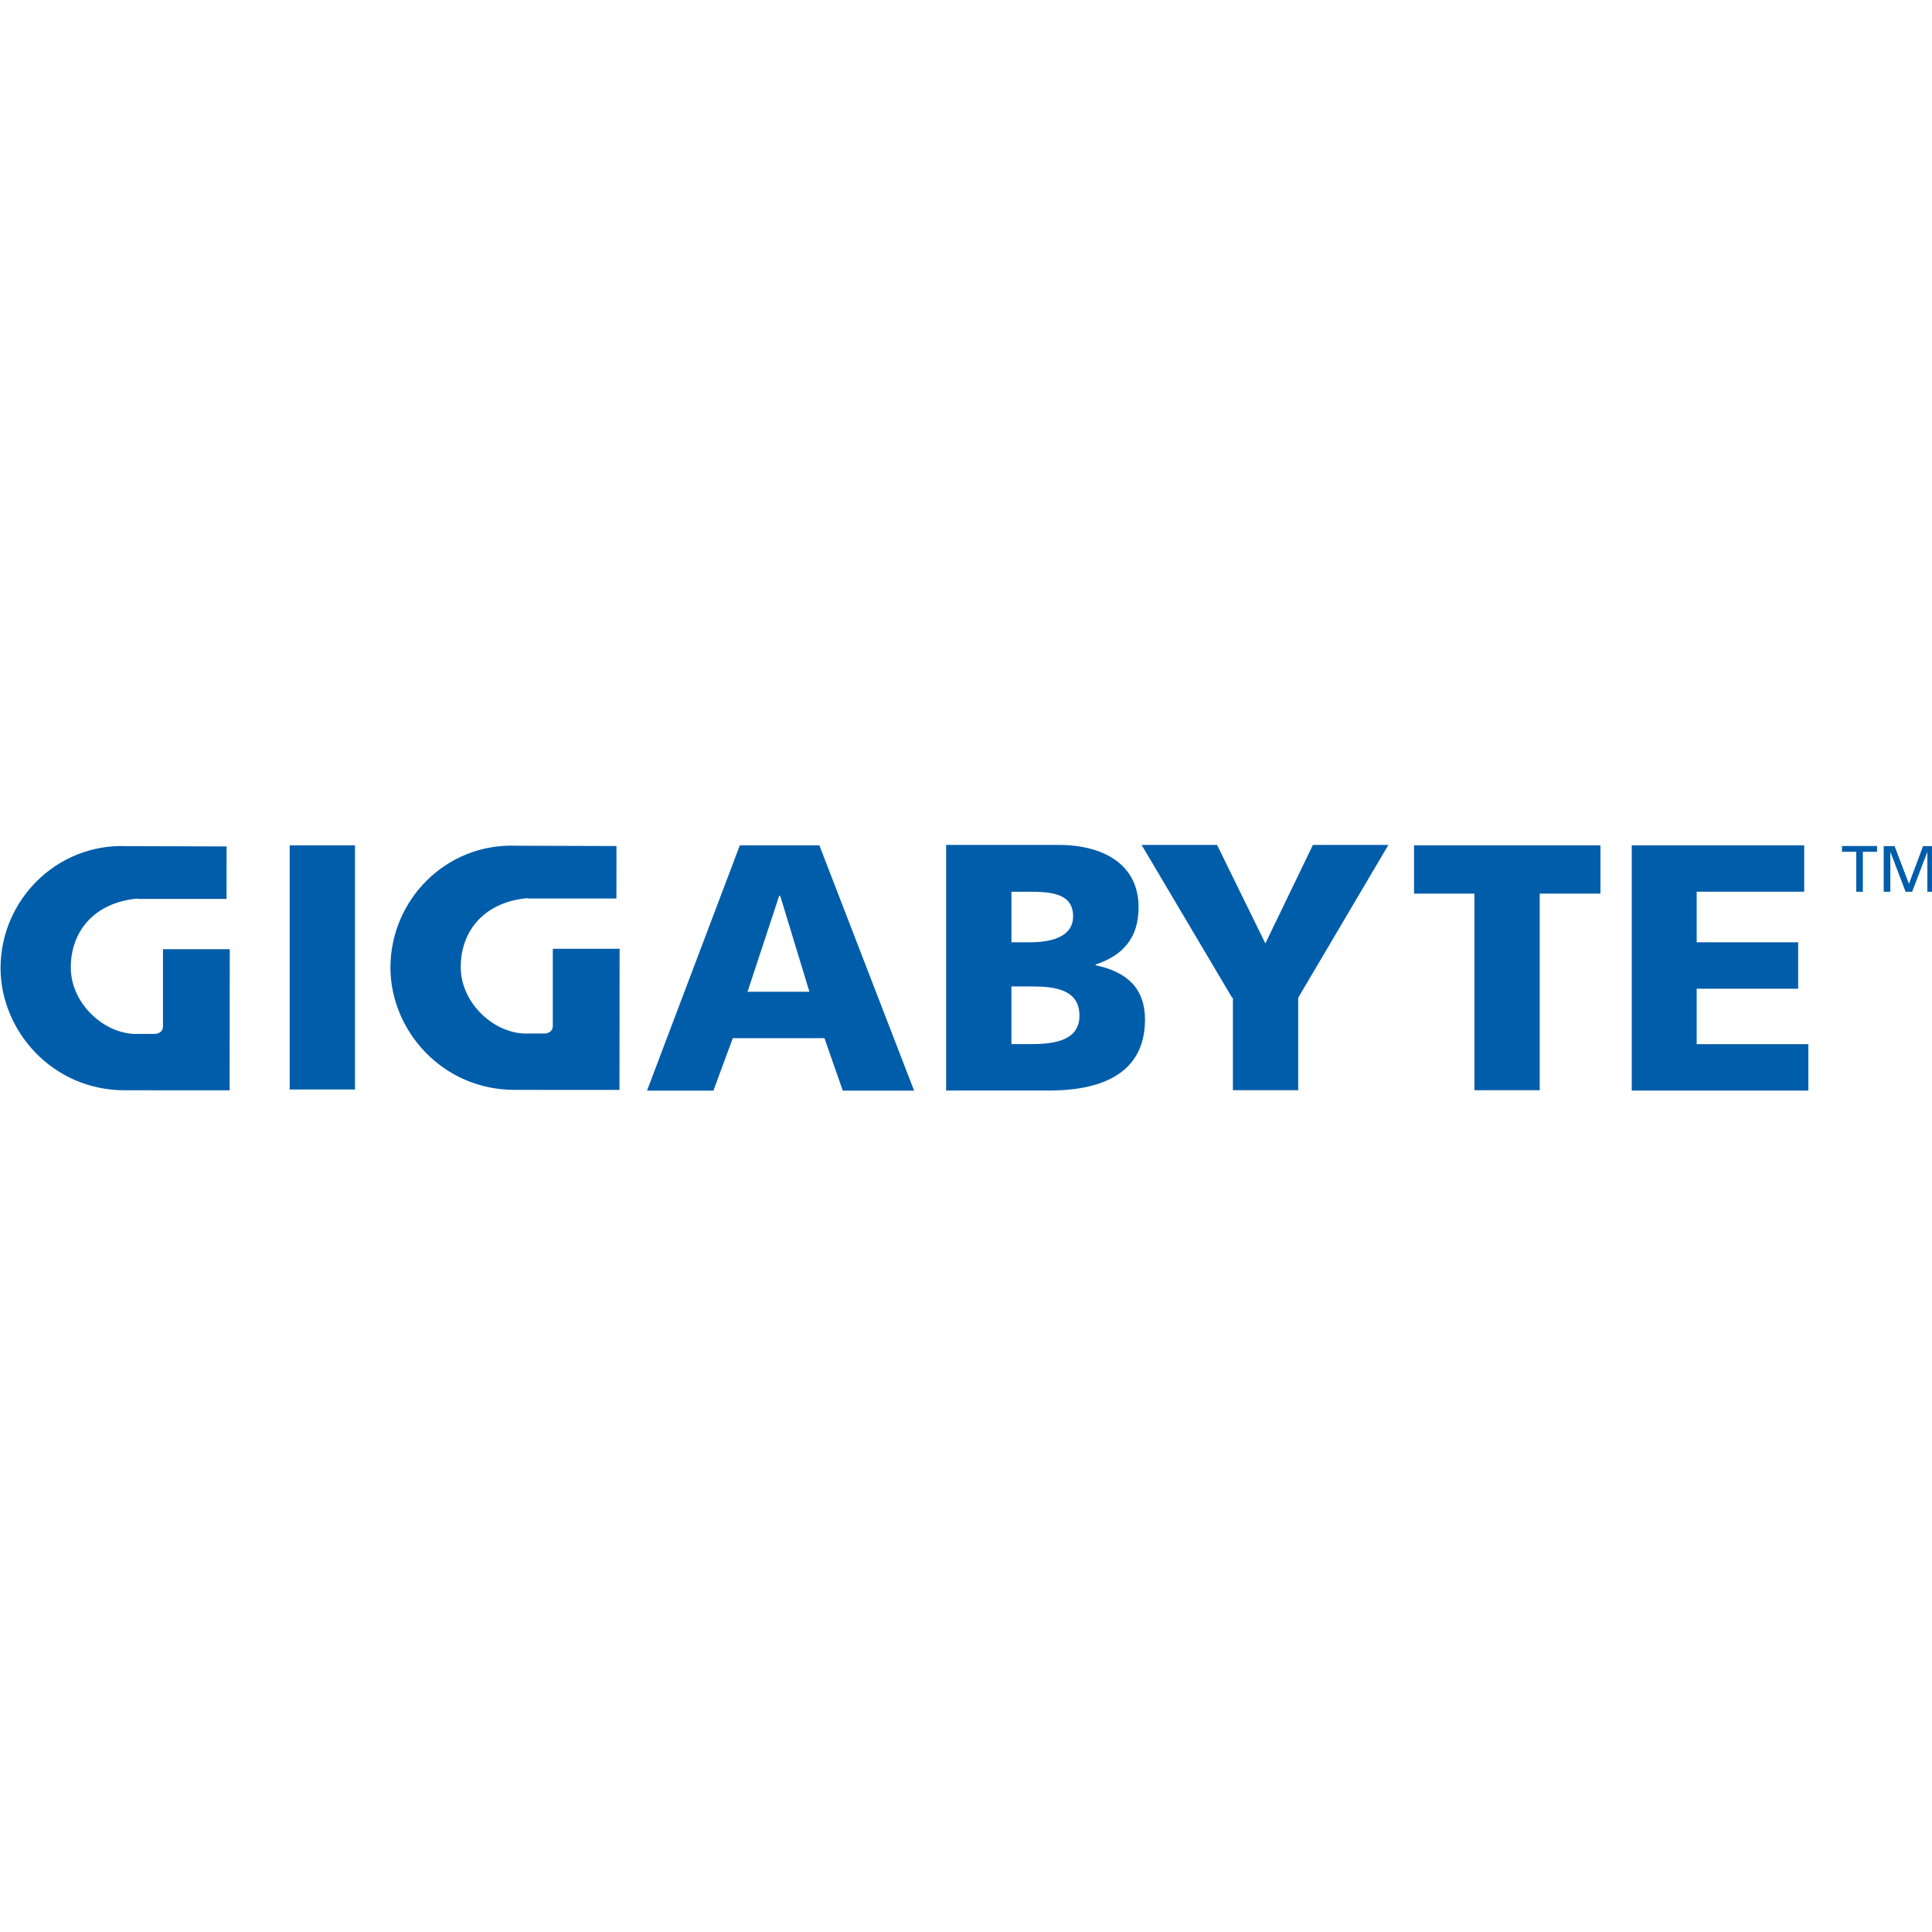 <svg version="1.1" viewBox="0 0 512 512" xmlns="http://www.w3.org/2000/svg">
<g fill="#005daa" transform="translate(0 0) scale(1)" opacity="1">
 <path d="m140 238c-11.5 0.956-17.9 8.51-17.9 18.3 0 9.52 8.8 17.6 17.3 17.6l1.86-0.019h3.15s2.07 0 2.09-2.04v-20.4h17.7c0 11.5-0.03 37.4-0.03 37.4s-17.6-0.015-27.8-0.015c-19.2 0-32.9-15.8-32.9-32.4 0-18 14.8-33 33.3-32.3l26.6 0.083-0.01 13.9h-23.7m-103 0c-11.5 0.958-17.9 8.53-17.9 18.3 0 9.52 8.81 17.6 17.3 17.6l1.88-0.019h3.15s2.09 0 2.1-2.04v-20.4h17.7c0 11.5-0.043 37.4-0.043 37.4s-17.6-0.015-27.8-0.015c-19.2 0-32.9-15.8-32.9-32.4 0-18 14.9-33 33.3-32.3l26.6 0.083-0.013 13.9h-23.7m396-14.2h45.8v12.3h-28.5v13.4h26.9v12.3h-26.9v14.7h29.6v12.3h-46.8v-65m-41.6 12.8h-16.1v-12.8h49.4v12.8h-16.1v52.1h-17.3v-52.1m-64.2 27.6-24-40.5h20l12.8 26.1 12.6-26.1h20l-23.9 40.5v24.5h-17.3v-24.5m-76.1-40.5h29.9c12.1 0 21.2 5.3 21.2 16.5 0 8.21-4.19 12.8-11.4 15.2v0.182c8.65 1.79 13.1 6.42 13.1 14.4 0 15.6-13.7 18.8-25.4 18.8h-27.3v-65m17.3 52.7h5.13c6.32 0 12.9-0.941 12.9-7.55 0-7.08-6.8-7.73-12.7-7.73h-5.33v15.3m0-27h4.85c5.67 0 11.5-1.4 11.5-6.89 0-5.96-5.57-6.5-11.3-6.5h-5.04v13.4m-72.1-25.7h21.2l25.1 65h-18.9l-4.85-13.9h-24.3l-5.13 13.9h-17.6l24.6-65m10.6 13.4h-0.182l-8.38 25.4h16.4l-7.73-25.4m-130-13.4h17.3v64.7h-17.3zm434 12.3v-10.5h-0.028l-4.01 10.5h-1.73l-4.01-10.5h-0.036v10.5h-1.76v-12.1h2.88l3.81 10 3.74-10h2.87v12.1zm-17.1 0h-1.74v-10.6h-3.78v-1.53h9.29v1.53h-3.77z"/>
</g>
</svg>

